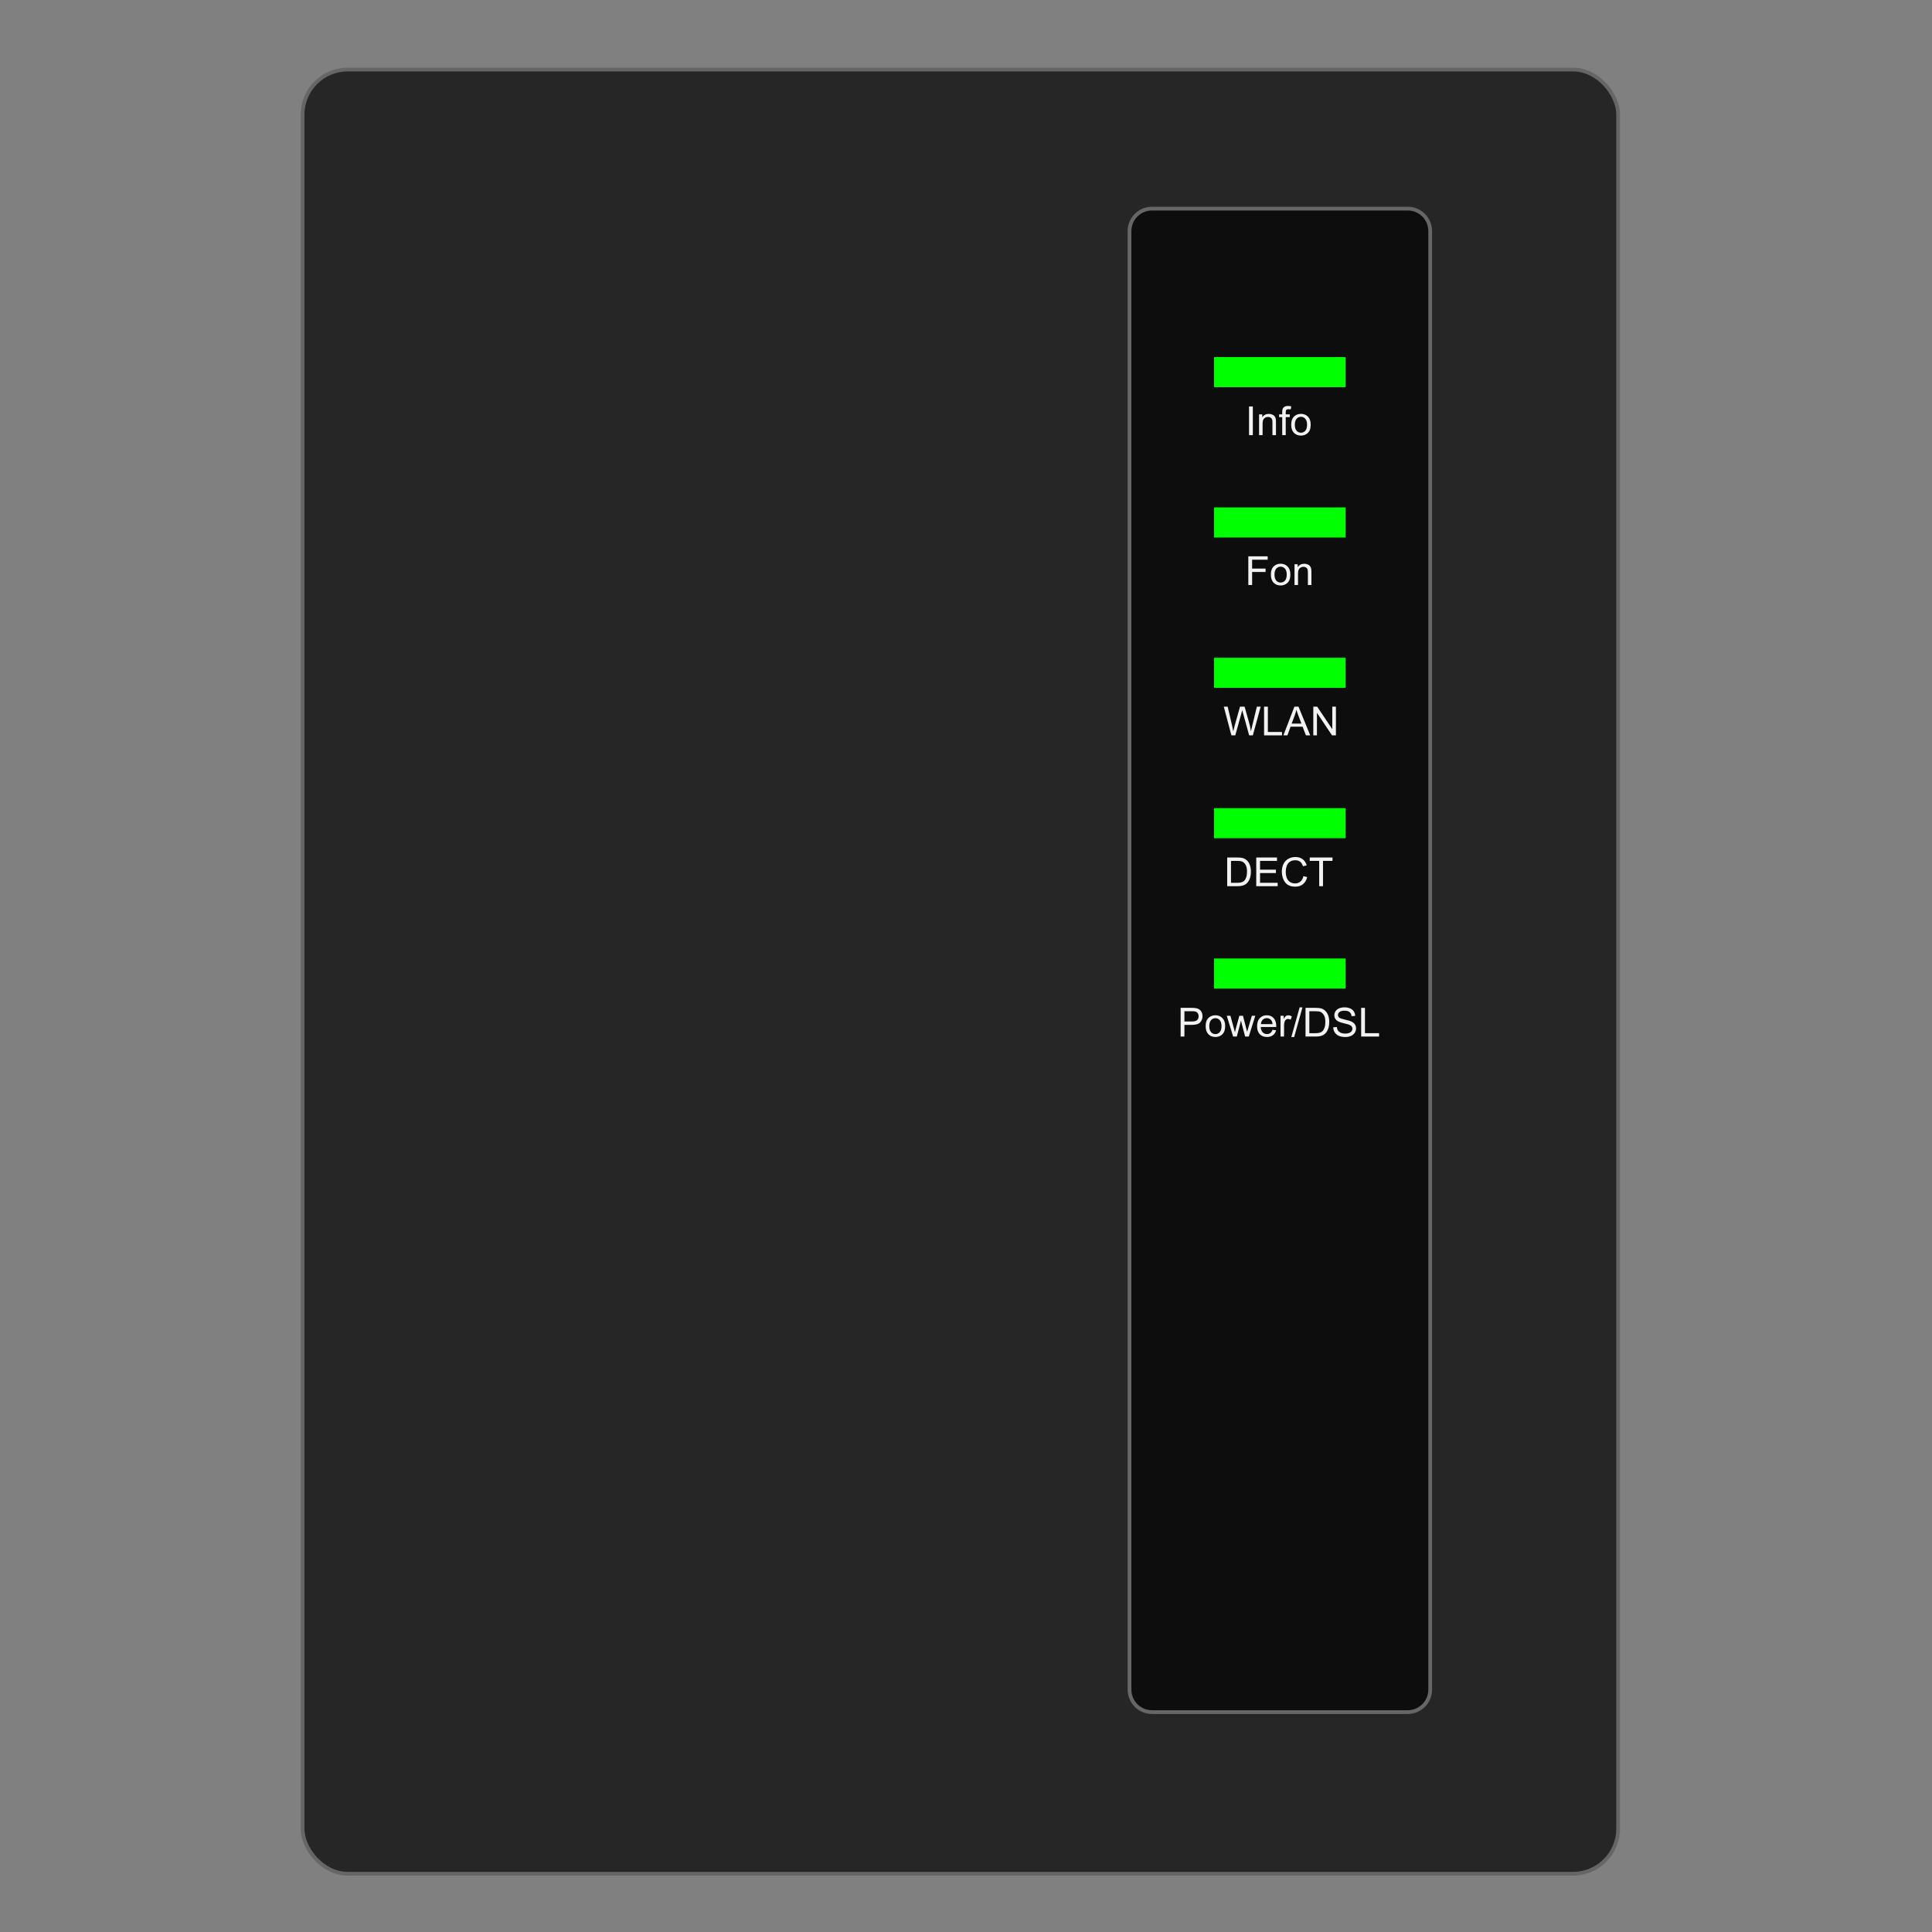 <?xml version="1.0" encoding="UTF-8"?>
<svg width="514" height="514" version="1.1" viewBox="0 0 514 514" xmlns="http://www.w3.org/2000/svg" xmlns:cc="http://creativecommons.org/ns#" xmlns:dc="http://purl.org/dc/elements/1.1/" xmlns:rdf="http://www.w3.org/1999/02/22-rdf-syntax-ns#">
 <rect x="0" y="0" width="514" height="514" fill="#808080" stroke="none"/>
 <g>
  <rect x="80.5" y="18.5" width="350" height="480" ry="12" fill="#262626" stroke="#666"/>
  <path d="m306.5 55.5h68c3.324 0 6 2.676 6 6v388c0 3.324-2.676 6-6 6h-68c-3.324 0-6-2.676-6-6v-388c0-3.324 2.676-6 6-6z" fill="#0d0d0d" stroke="#666"/>
  <g fill="#0f0">
   <rect x="323" y="95" width="35" height="8"/>
   <rect x="323" y="215" width="35" height="8"/>
   <rect x="323" y="255" width="35" height="8"/>
   <rect x="323" y="135" width="35" height="8"/>
   <rect x="323" y="175" width="35" height="8"/>
  </g>
  <g fill="#f2f2f2" aria-label="Fon">
   <path d="m332.11 155.64v-7.635h5.151v0.901h-4.141v2.365h3.583v0.901h-3.583v3.469z"/>
   <path d="m338.11 152.87q0-1.536 0.854-2.276 0.714-0.615 1.74-0.615 1.141 0 1.865 0.75 0.724 0.745 0.724 2.062 0 1.068-0.323 1.682-0.318 0.609-0.932 0.948-0.609 0.339-1.333 0.339-1.161 0-1.88-0.745-0.714-0.745-0.714-2.146zm0.964 0q0 1.062 0.464 1.594 0.464 0.526 1.167 0.526 0.698 0 1.161-0.531 0.464-0.531 0.464-1.62 0-1.026-0.469-1.552-0.464-0.531-1.156-0.531-0.703 0-1.167 0.526-0.464 0.526-0.464 1.589z"/>
   <path d="m344.4 155.64v-5.531h0.844v0.786q0.609-0.911 1.76-0.911 0.5 0 0.917 0.182 0.422 0.177 0.63 0.469 0.208 0.292 0.292 0.693 0.052 0.26 0.052 0.911v3.401h-0.938v-3.365q0-0.573-0.109-0.854-0.109-0.286-0.391-0.453-0.276-0.172-0.651-0.172-0.599 0-1.036 0.38-0.432 0.38-0.432 1.443v3.021z"/>
  </g>
  <g fill="#f2f2f2" aria-label="WLAN">
   <path d="m327.61 195.64-2.026-7.635h1.036l1.161 5.005q0.188 0.786 0.323 1.562 0.292-1.224 0.344-1.411l1.453-5.156h1.219l1.094 3.865q0.411 1.438 0.594 2.703 0.146-0.724 0.38-1.661l1.198-4.906h1.016l-2.094 7.635h-0.974l-1.609-5.818q-0.203-0.729-0.24-0.896-0.12 0.526-0.224 0.896l-1.62 5.818z"/>
   <path d="m336.3 195.64v-7.635h1.01v6.734h3.76v0.901z"/>
   <path d="m341.44 195.64 2.932-7.635h1.089l3.125 7.635h-1.151l-0.891-2.312h-3.193l-0.839 2.312zm2.203-3.135h2.589l-0.797-2.115q-0.365-0.964-0.542-1.583-0.146 0.734-0.411 1.458z"/>
   <path d="m349.4 195.64v-7.635h1.036l4.01 5.995v-5.995h0.969v7.635h-1.036l-4.01-6v6z"/>
  </g>
  <g fill="#f2f2f2" aria-label="Info">
   <path d="m332.3 115.77v-7.635h1.01v7.635z"/>
   <path d="m334.97 115.77v-5.531h0.844v0.786q0.609-0.911 1.76-0.911 0.5 0 0.917 0.182 0.422 0.177 0.63 0.469 0.208 0.292 0.292 0.693 0.052 0.26 0.052 0.911v3.401h-0.938v-3.365q0-0.573-0.109-0.854-0.109-0.286-0.391-0.453-0.276-0.172-0.651-0.172-0.599 0-1.036 0.38-0.432 0.38-0.432 1.443v3.021z"/>
   <path d="m341.13 115.77v-4.802h-0.828v-0.729h0.828v-0.589q0-0.557 0.099-0.828 0.135-0.365 0.474-0.589 0.344-0.229 0.958-0.229 0.396 0 0.875 0.094l-0.141 0.818q-0.292-0.052-0.552-0.052-0.427 0-0.604 0.182-0.177 0.182-0.177 0.682v0.51h1.078v0.729h-1.078v4.802z"/>
   <path d="m343.52 113q0-1.536 0.854-2.276 0.714-0.615 1.74-0.615 1.141 0 1.865 0.75 0.724 0.745 0.724 2.062 0 1.068-0.323 1.682-0.318 0.609-0.932 0.948-0.609 0.339-1.333 0.339-1.161 0-1.88-0.745-0.714-0.745-0.714-2.146zm0.964 0q0 1.062 0.464 1.594 0.464 0.526 1.167 0.526 0.698 0 1.161-0.531 0.464-0.531 0.464-1.62 0-1.026-0.469-1.552-0.464-0.531-1.156-0.531-0.703 0-1.167 0.526-0.464 0.526-0.464 1.589z"/>
  </g>
  <g fill="#f2f2f2" aria-label="DECT">
   <path d="m326.49 235.77v-7.635h2.63q0.891 0 1.359 0.109 0.656 0.151 1.12 0.547 0.604 0.51 0.901 1.307 0.302 0.792 0.302 1.812 0 0.87-0.203 1.542t-0.521 1.115q-0.318 0.438-0.698 0.693-0.375 0.25-0.911 0.38-0.531 0.13-1.224 0.13zm1.01-0.901h1.63q0.755 0 1.182-0.141 0.432-0.141 0.688-0.396 0.359-0.359 0.557-0.964 0.203-0.609 0.203-1.474 0-1.198-0.396-1.839-0.391-0.646-0.953-0.865-0.406-0.156-1.307-0.156h-1.604z"/>
   <path d="m334.22 235.77v-7.635h5.521v0.901h-4.51v2.339h4.224v0.896h-4.224v2.599h4.688v0.901z"/>
   <path d="m346.77 233.09 1.01 0.255q-0.318 1.245-1.146 1.901-0.823 0.651-2.016 0.651-1.234 0-2.01-0.5-0.771-0.505-1.177-1.458-0.401-0.953-0.401-2.047 0-1.193 0.453-2.078 0.458-0.891 1.297-1.349 0.844-0.464 1.854-0.464 1.146 0 1.927 0.583 0.781 0.583 1.089 1.641l-0.995 0.234q-0.266-0.833-0.771-1.214t-1.271-0.38q-0.88 0-1.474 0.422-0.589 0.422-0.828 1.135-0.24 0.708-0.24 1.464 0 0.974 0.281 1.703 0.286 0.724 0.885 1.083 0.599 0.359 1.297 0.359 0.849 0 1.438-0.49 0.589-0.49 0.797-1.453z"/>
   <path d="m350.97 235.77v-6.734h-2.516v-0.901h6.052v0.901h-2.526v6.734z"/>
  </g>
  <g fill="#f2f2f2" aria-label="Power/DSL">
   <path d="m314.1 275.77v-7.635h2.88q0.76 0 1.161 0.073 0.562 0.094 0.943 0.359 0.38 0.26 0.609 0.734 0.234 0.474 0.234 1.042 0 0.974-0.62 1.651-0.62 0.672-2.24 0.672h-1.958v3.104zm1.01-4.005h1.974q0.979 0 1.391-0.365t0.411-1.026q0-0.479-0.245-0.818-0.24-0.344-0.635-0.453-0.255-0.068-0.943-0.068h-1.953z"/>
   <path d="m320.76 273q0-1.536 0.854-2.276 0.714-0.615 1.74-0.615 1.141 0 1.865 0.75 0.724 0.745 0.724 2.062 0 1.068-0.323 1.682-0.318 0.609-0.932 0.948-0.609 0.339-1.333 0.339-1.161 0-1.88-0.745-0.714-0.745-0.714-2.146zm0.964 0q0 1.062 0.464 1.594 0.464 0.526 1.167 0.526 0.698 0 1.161-0.531t0.464-1.62q0-1.026-0.469-1.552-0.464-0.531-1.156-0.531-0.703 0-1.167 0.526-0.464 0.526-0.464 1.589z"/>
   <path d="m328.07 275.77-1.693-5.531h0.969l0.88 3.193 0.328 1.188q0.021-0.088 0.286-1.141l0.88-3.24h0.964l0.828 3.208 0.276 1.057 0.318-1.068 0.948-3.198h0.911l-1.729 5.531h-0.974l-0.88-3.312-0.214-0.943-1.12 4.255z"/>
   <path d="m338.54 273.98 0.969 0.12q-0.229 0.849-0.849 1.318-0.62 0.469-1.583 0.469-1.214 0-1.927-0.745-0.708-0.75-0.708-2.099 0-1.396 0.719-2.167 0.719-0.771 1.865-0.771 1.109 0 1.812 0.755t0.703 2.125q0 0.083-5e-3 0.25h-4.125q0.052 0.911 0.516 1.396 0.464 0.484 1.156 0.484 0.516 0 0.88-0.271 0.365-0.271 0.578-0.865zm-3.078-1.516h3.089q-0.062-0.698-0.354-1.047-0.448-0.542-1.161-0.542-0.646 0-1.089 0.432-0.438 0.432-0.484 1.156z"/>
   <path d="m340.68 275.77v-5.531h0.844v0.839q0.323-0.589 0.594-0.776 0.276-0.188 0.604-0.188 0.474 0 0.964 0.302l-0.323 0.87q-0.344-0.203-0.688-0.203-0.307 0-0.552 0.188-0.245 0.182-0.349 0.51-0.156 0.5-0.156 1.094v2.896z"/>
   <path d="m343.55 275.9 2.214-7.896h0.75l-2.208 7.896z"/>
   <path d="m347.33 275.77v-7.635h2.63q0.891 0 1.359 0.109 0.656 0.151 1.12 0.547 0.604 0.51 0.901 1.307 0.302 0.792 0.302 1.812 0 0.87-0.203 1.542-0.203 0.672-0.521 1.115-0.318 0.438-0.698 0.693-0.375 0.25-0.911 0.38-0.531 0.13-1.224 0.13zm1.01-0.901h1.63q0.755 0 1.182-0.141 0.432-0.141 0.688-0.396 0.359-0.359 0.557-0.964 0.203-0.609 0.203-1.474 0-1.198-0.396-1.839-0.391-0.646-0.953-0.865-0.406-0.156-1.307-0.156h-1.604z"/>
   <path d="m354.7 273.31 0.953-0.083q0.068 0.573 0.313 0.943 0.25 0.365 0.771 0.594 0.521 0.224 1.172 0.224 0.578 0 1.021-0.172 0.443-0.172 0.656-0.469 0.219-0.302 0.219-0.656 0-0.359-0.208-0.625-0.208-0.271-0.688-0.453-0.307-0.12-1.359-0.37-1.052-0.255-1.474-0.479-0.547-0.286-0.818-0.708-0.266-0.427-0.266-0.953 0-0.578 0.328-1.078 0.328-0.505 0.958-0.766 0.63-0.26 1.401-0.26 0.849 0 1.495 0.276 0.651 0.271 1 0.802 0.349 0.531 0.375 1.203l-0.969 0.073q-0.078-0.724-0.531-1.094-0.448-0.37-1.328-0.37-0.917 0-1.339 0.339-0.417 0.333-0.417 0.807 0 0.411 0.297 0.677 0.292 0.266 1.521 0.547 1.234 0.276 1.693 0.484 0.667 0.307 0.984 0.781 0.318 0.469 0.318 1.083 0 0.609-0.349 1.151-0.349 0.536-1.005 0.839-0.651 0.297-1.469 0.297-1.036 0-1.74-0.302-0.698-0.302-1.099-0.906-0.396-0.609-0.417-1.375z"/>
   <path d="m362.13 275.77v-7.635h1.01v6.734h3.76v0.901z"/>
  </g>
 </g>
</svg>
